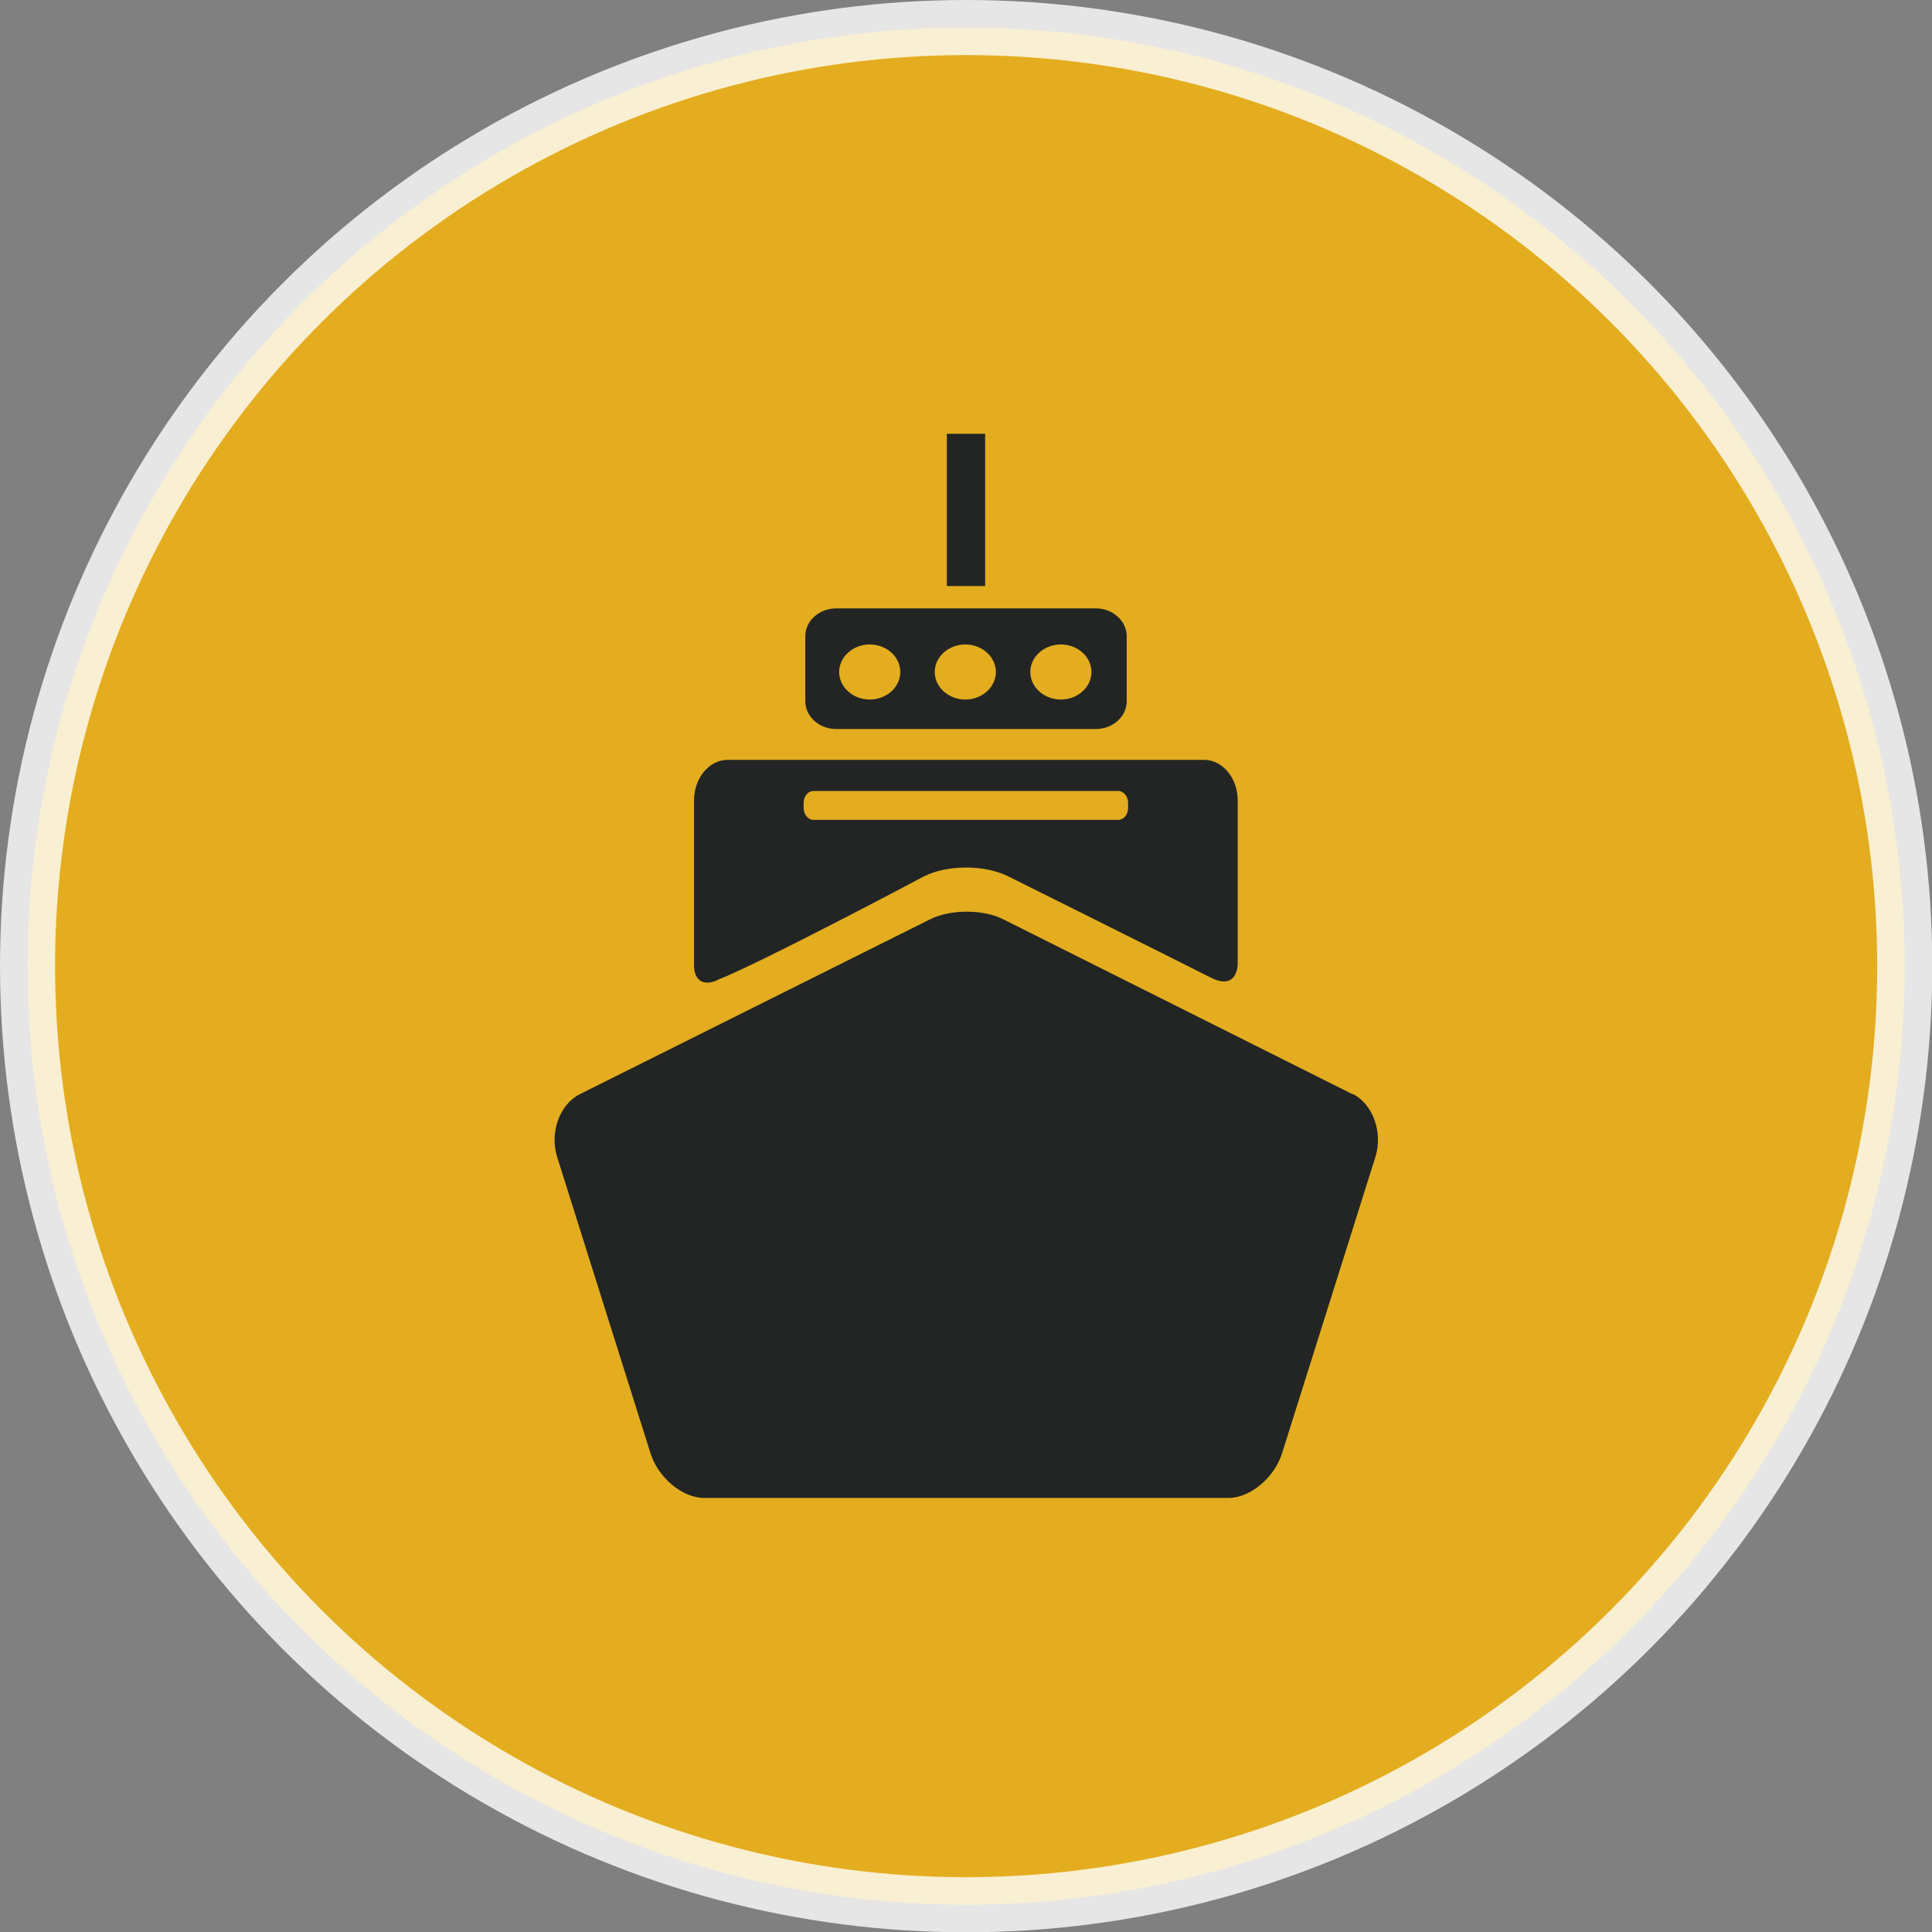<?xml version="1.0" encoding="UTF-8"?><svg id="Calque_2" xmlns="http://www.w3.org/2000/svg" viewBox="0 0 70.15 70.15"><rect x="0" y="0" width="70.15" height="70.15" fill="#808080" stroke="none"/><defs><style>.cls-1{fill:#fbb807;opacity:.8;stroke:#fff;stroke-miterlimit:10;stroke-width:2px;}.cls-2{fill:#232524;}</style></defs><g id="header_footer"><circle class="cls-1" cx="35.08" cy="35.08" r="34.08"/><path class="cls-2" d="M49.11,39.73l-12.68-6.35c-.73-.37-1.93-.37-2.66,0l-12.72,6.35c-.73.37-1.1,1.39-.82,2.28l3.39,10.76c.28.89,1.16,1.62,1.95,1.62h19.03c.79,0,1.67-.73,1.95-1.62l3.39-10.76c.28-.89-.09-1.92-.82-2.29Z"/><path class="cls-2" d="M26.03,35.59c1.61-.63,7.52-3.77,7.52-3.77.42-.21.96-.32,1.54-.32s1.12.12,1.54.33c0,0,5.8,2.89,7.32,3.66.99.51.99-.48.99-.48v-5.95c0-.81-.55-1.47-1.22-1.47h-17.3c-.67,0-1.22.66-1.22,1.47v6.05s0,.82.83.49ZM29.18,29.15c0-.24.16-.43.36-.43h11.06c.2,0,.36.2.36.43v.19c0,.24-.16.43-.36.43h-11.06c-.2,0-.36-.2-.36-.43v-.19Z"/><path class="cls-2" d="M30.36,26.47h9.43c.61,0,1.1-.44,1.12-.98v-2.39c0-.55-.5-1.01-1.12-1.01h-9.43c-.61,0-1.12.45-1.12,1.01v2.39c.02.54.51.98,1.12.98ZM38.52,23.4c.61,0,1.11.45,1.11,1s-.5,1-1.11,1-1.11-.45-1.11-1,.5-1,1.11-1ZM35.05,23.4c.61,0,1.11.45,1.11,1s-.5,1-1.11,1-1.11-.45-1.11-1,.5-1,1.11-1ZM31.58,23.4c.61,0,1.11.45,1.11,1s-.5,1-1.11,1-1.11-.45-1.11-1,.5-1,1.11-1Z"/><rect class="cls-2" x="34.38" y="15.75" width="1.39" height="5.53"/></g></svg>